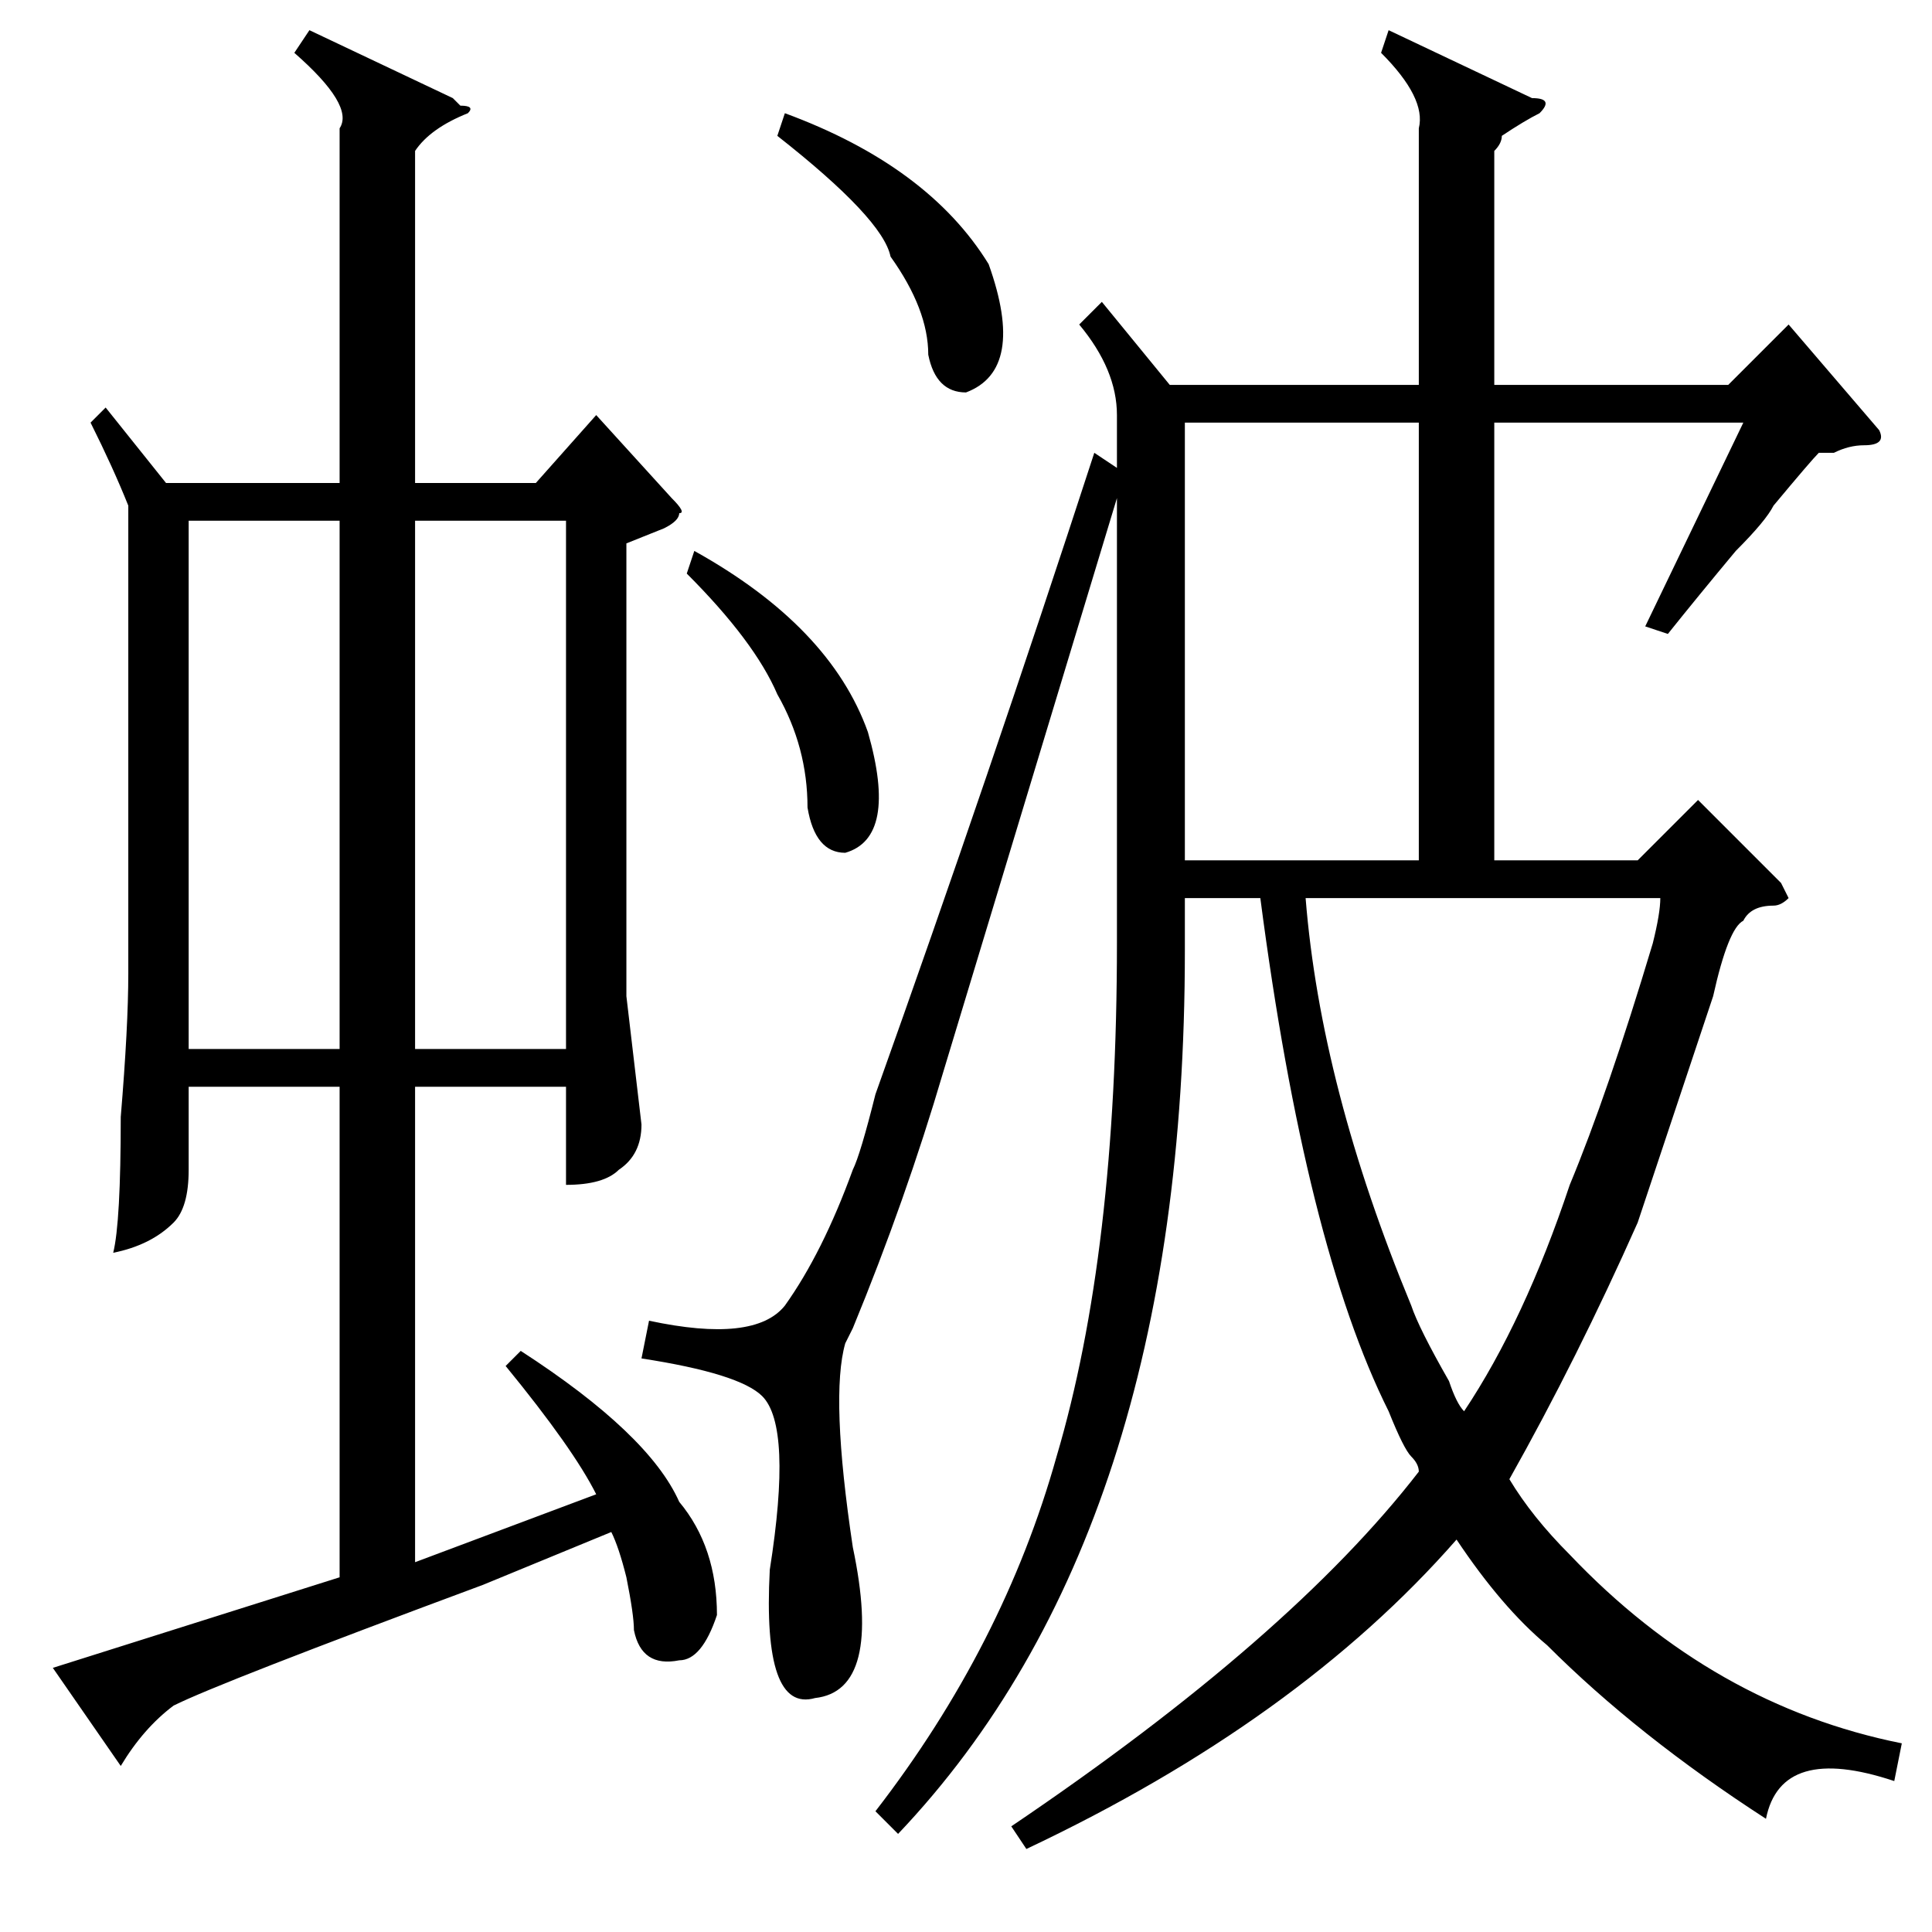 <?xml version="1.0" standalone="no"?>
<!DOCTYPE svg PUBLIC "-//W3C//DTD SVG 1.1//EN" "http://www.w3.org/Graphics/SVG/1.1/DTD/svg11.dtd" >
<svg xmlns="http://www.w3.org/2000/svg" xmlns:xlink="http://www.w3.org/1999/xlink" version="1.1" viewBox="0 -52 256 256">
  <g transform="matrix(1 0 0 -1 0 204)">
   <path fill="currentColor"
d="M145 196l3 -2v7q0 6 -5 12l3 3l9 -11h33v34q1 4 -5 10l1 3l19 -9q3 0 1 -2q-2 -1 -5 -3q0 -1 -1 -2v-31h31l8 8l12 -14q1 -2 -2 -2q-2 0 -4 -1h-2q-1 -1 -6 -7q-1 -2 -5 -6q-5 -6 -9 -11l-3 1l13 27h-33v-58h19l8 8l11 -11l1 -2q-1 -1 -2 -1q-3 0 -4 -2q-2 -1 -4 -10
l-5 -15l-5 -15q-8 -18 -17 -34q3 -5 8 -10q19 -20 44 -25l-1 -5q-15 5 -17 -5q-17 11 -29 23q-6 5 -12 14q-21 -24 -57 -41l-2 3q37 25 54 47q0 1 -1 2t-3 6q-11 22 -17 68h-10v-7q0 -77 -38 -117l-3 3q17 22 24 47q8 27 8 68v59l-23 -76q-5 -17 -12 -34l-1 -2q-2 -7 1 -27
q4 -19 -5 -20q-7 -2 -6 17q3 19 -1 23q-3 3 -16 5l1 5q14 -3 18 2q5 7 9 18q1 2 3 10q15 42 29 85zM67 75l2 2q17 -11 21 -20q5 -6 5 -15q-2 -6 -5 -6q-5 -1 -6 4q0 2 -1 7q-1 4 -2 6l-17 -7q-35 -13 -41 -16q-4 -3 -7 -8l-9 13l38 12v65h-20v-11q0 -5 -2 -7q-3 -3 -8 -4
q1 4 1 18q1 12 1 19v62q-2 5 -5 11l2 2l8 -10h23v47q2 3 -6 10l2 3l19 -9l1 -1q2 0 1 -1q-5 -2 -7 -5v-44h16l8 9l10 -11q2 -2 1 -2q0 -1 -2 -2l-5 -2v-60l2 -17q0 -4 -3 -6q-2 -2 -7 -2v13h-20v-63l24 9q-3 6 -12 17zM220 137h-47q2 -25 14 -54q1 -3 5 -10q1 -3 2 -4
q8 12 14 30q5 12 11 32q1 4 1 6zM188 200h-31v-58h31v58zM75 187h-20v-70h20v70zM25 187v-70h20v70h-20zM103 238l1 3q19 -7 27 -20q5 -14 -3 -17q-4 0 -5 5q0 6 -5 13q-1 5 -15 16zM91 180l1 3q18 -10 23 -24q4 -14 -3 -16q-4 0 -5 6q0 8 -4 15q-3 7 -12 16z" />
  </g>

</svg>
